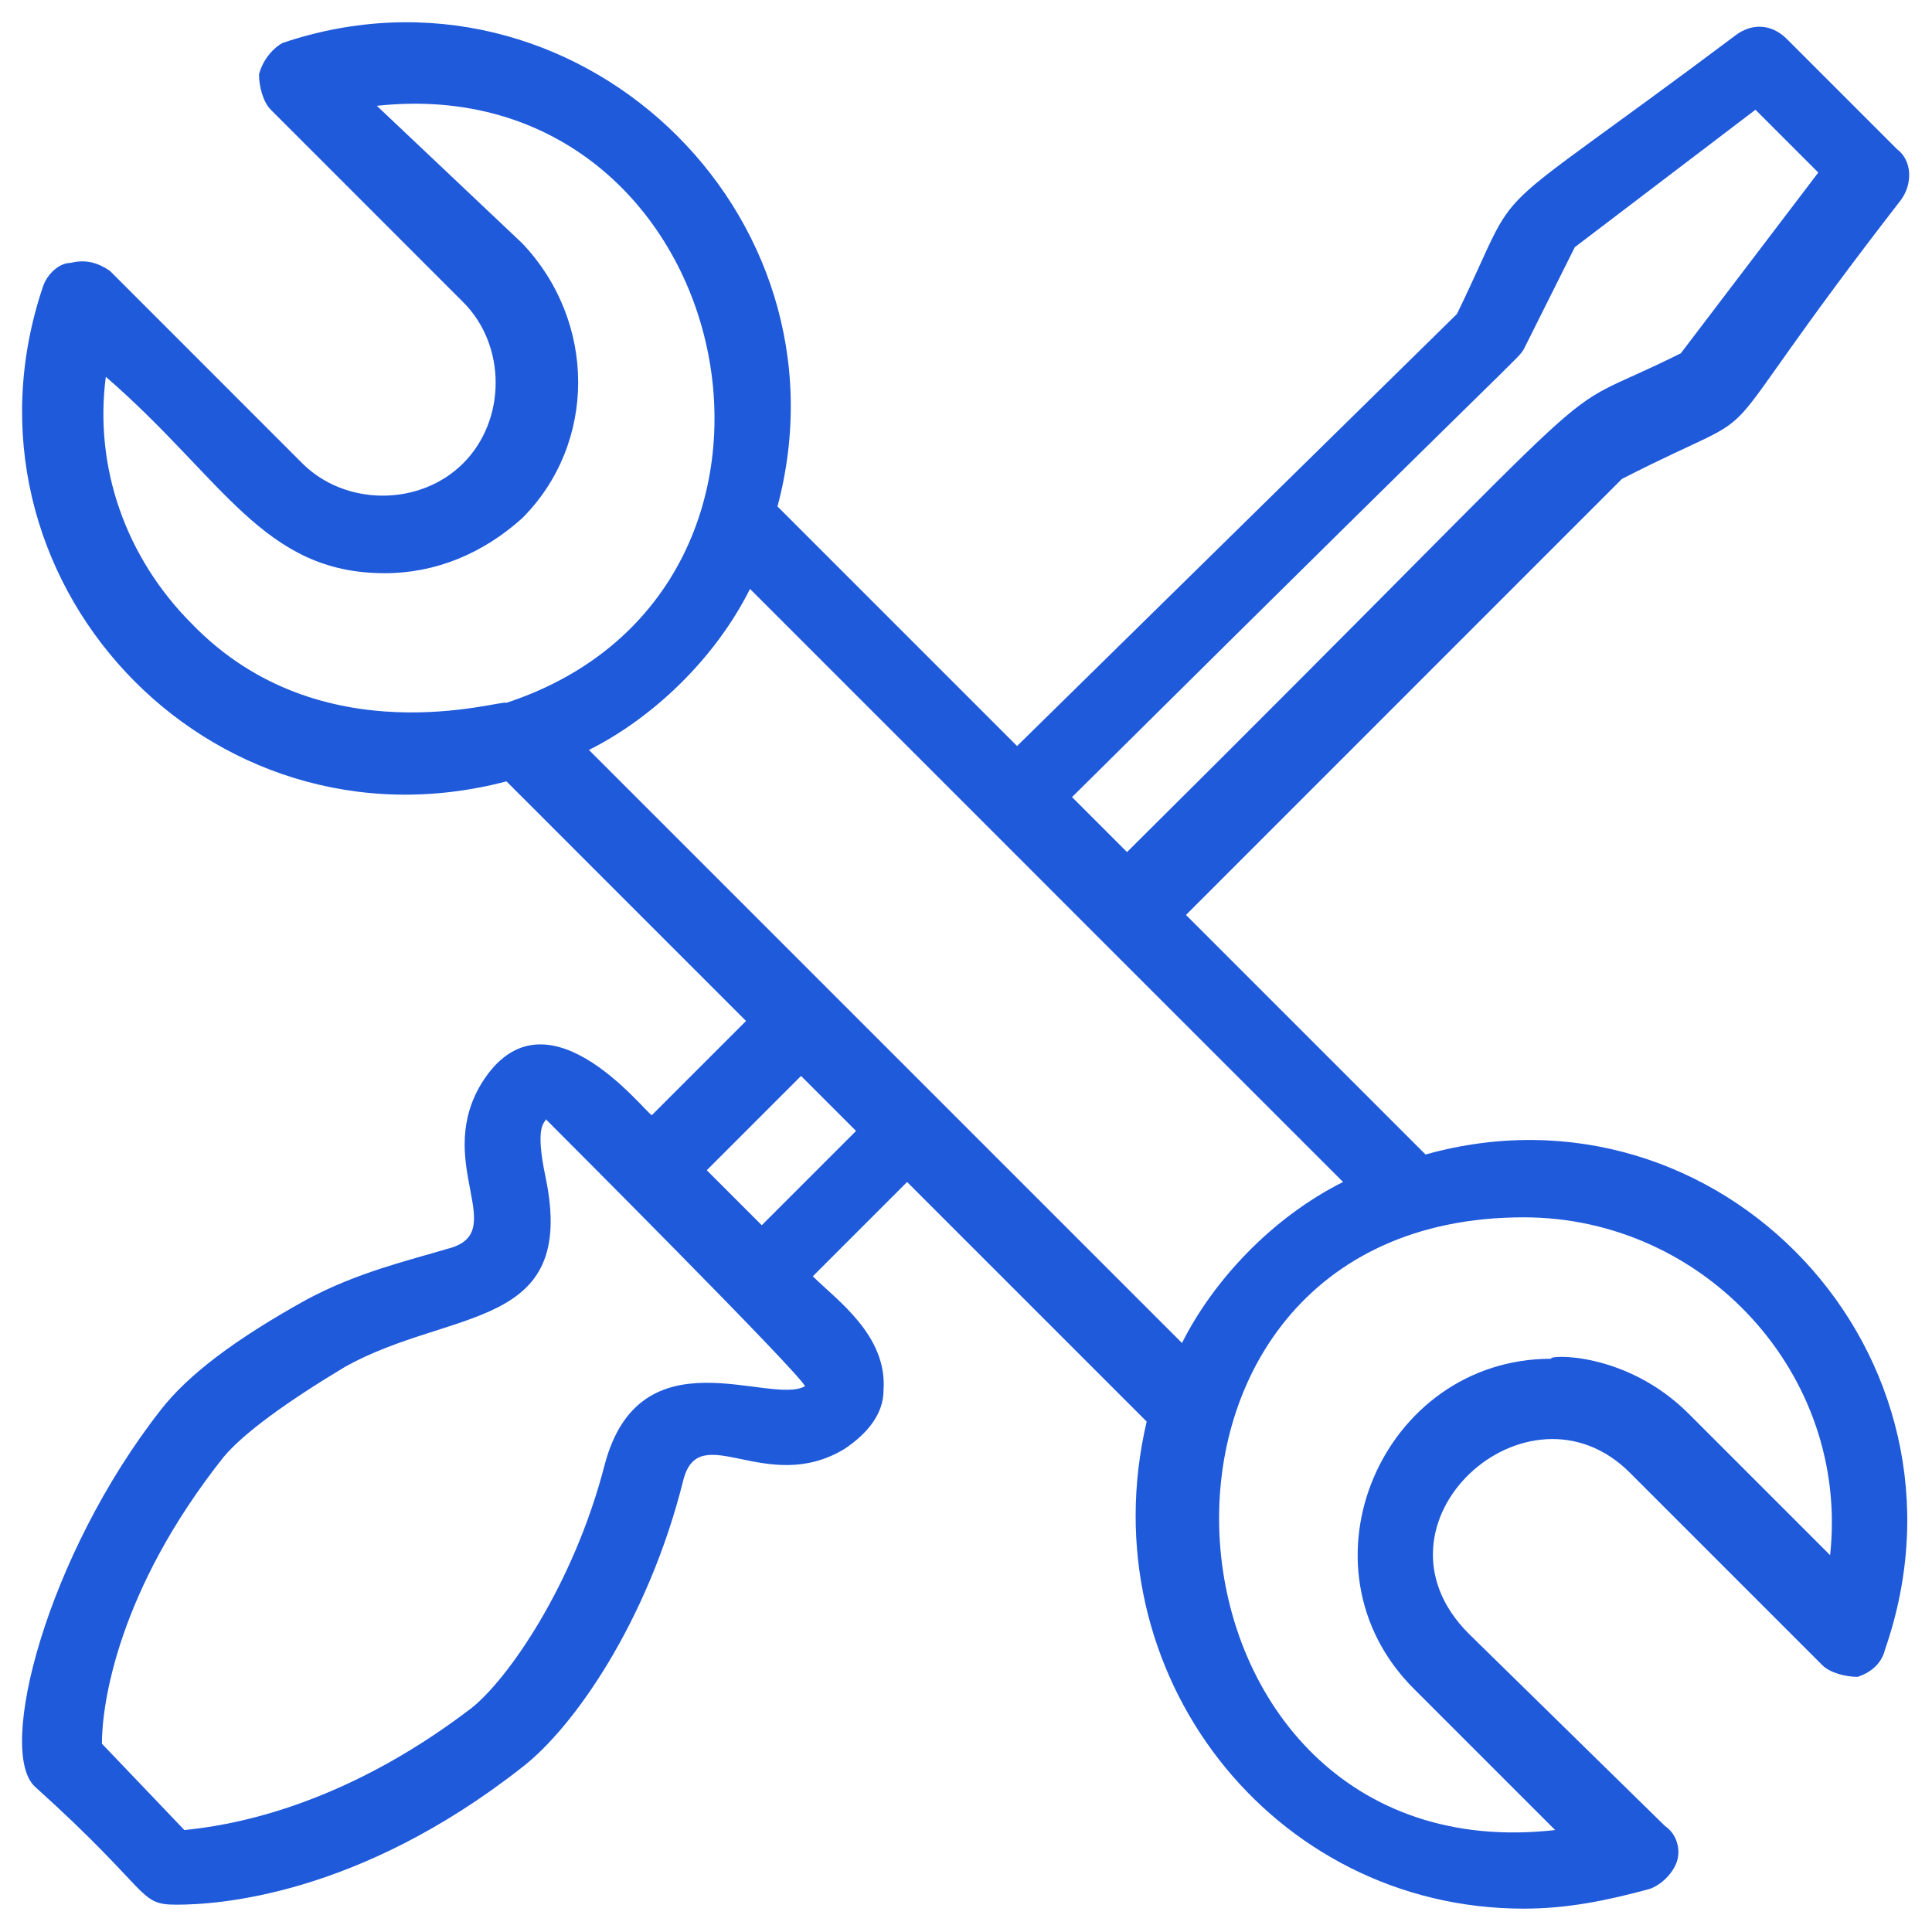 <svg width="35" height="35" viewBox="0 0 35 35" fill="none" xmlns="http://www.w3.org/2000/svg">
<path d="M25.825 20.915L21.485 16.575L29.383 8.676C32.442 7.111 30.521 8.676 34.435 3.625C34.648 3.34 34.648 2.913 34.364 2.7L32.371 0.707C32.087 0.423 31.731 0.423 31.446 0.636C26.608 4.265 27.675 3.055 26.394 5.688L18.425 13.515L14.085 9.175C15.508 3.838 10.385 -1 5.119 0.778C4.977 0.85 4.764 1.063 4.692 1.348C4.692 1.561 4.764 1.846 4.906 1.988L8.392 5.475C9.175 6.257 9.175 7.609 8.392 8.392C7.61 9.175 6.258 9.175 5.475 8.392L1.989 4.905C1.775 4.763 1.562 4.692 1.277 4.763C1.064 4.763 0.85 4.976 0.779 5.19C-1 10.455 3.767 15.578 9.175 14.155L13.515 18.496L11.808 20.203C11.665 20.132 9.815 17.713 8.677 19.705C7.894 21.128 9.246 22.338 8.108 22.623C7.396 22.836 6.471 23.05 5.546 23.548C4.265 24.259 3.412 24.9 2.914 25.54C0.85 28.173 -0.075 31.73 0.637 32.371C2.771 34.292 2.487 34.505 3.198 34.505C3.91 34.505 6.471 34.363 9.46 32.015C10.385 31.303 11.737 29.382 12.377 26.821C12.662 25.682 13.871 27.105 15.294 26.252C15.721 25.967 16.006 25.611 16.006 25.184C16.077 24.188 15.152 23.548 14.725 23.121L16.433 21.413L20.773 25.753C19.706 30.307 23.05 34.577 27.604 34.577C28.387 34.577 29.098 34.434 29.881 34.221C30.094 34.15 30.308 33.936 30.379 33.723C30.45 33.509 30.379 33.225 30.165 33.082L26.608 29.596C24.615 27.603 27.675 24.828 29.525 26.678L33.012 30.165C33.154 30.307 33.438 30.378 33.652 30.378C33.865 30.307 34.079 30.165 34.15 29.88C36 24.544 31.162 19.421 25.825 20.915ZM14.583 25.113C13.942 25.469 11.594 24.117 10.954 26.536C10.385 28.742 9.175 30.45 8.535 30.948C6.115 32.798 4.052 33.082 3.34 33.153L1.846 31.588C1.846 30.877 2.131 28.813 4.052 26.394C4.408 25.967 5.19 25.398 6.258 24.757C8.179 23.69 10.456 24.117 9.887 21.342C9.673 20.346 9.887 20.346 9.887 20.275C10.029 20.417 14.512 24.9 14.583 25.113C14.654 25.113 14.654 25.113 14.583 25.113ZM27.604 6.328L28.529 4.478L31.802 1.988L32.94 3.126L30.45 6.4C27.746 7.751 30.023 5.901 20.417 15.436L19.421 14.44C27.889 6.044 27.462 6.542 27.604 6.328ZM3.483 11.309C2.273 10.1 1.704 8.463 1.917 6.826C4.052 8.676 4.764 10.384 6.969 10.384C7.894 10.384 8.748 10.028 9.46 9.388C10.812 8.036 10.812 5.83 9.46 4.407L6.827 1.917C13.373 1.205 15.437 10.669 9.175 12.732C9.104 12.661 5.831 13.728 3.483 11.309ZM13.587 10.669L17.927 15.009L19.919 17.002L24.331 21.413C23.05 22.053 21.983 23.192 21.413 24.33L10.669 13.586C11.808 13.017 12.946 11.95 13.587 10.669ZM15.508 20.488L13.8 22.196L12.804 21.2L14.512 19.492L15.508 20.488ZM33.154 28.173L30.592 25.611C29.454 24.473 28.031 24.544 28.102 24.615C25.042 24.615 23.406 28.386 25.612 30.592L28.173 33.153C20.631 34.007 19.706 22.053 27.604 22.053C30.877 22.053 33.51 24.9 33.154 28.173Z" fill="#1F5ADB"/>
</svg>
